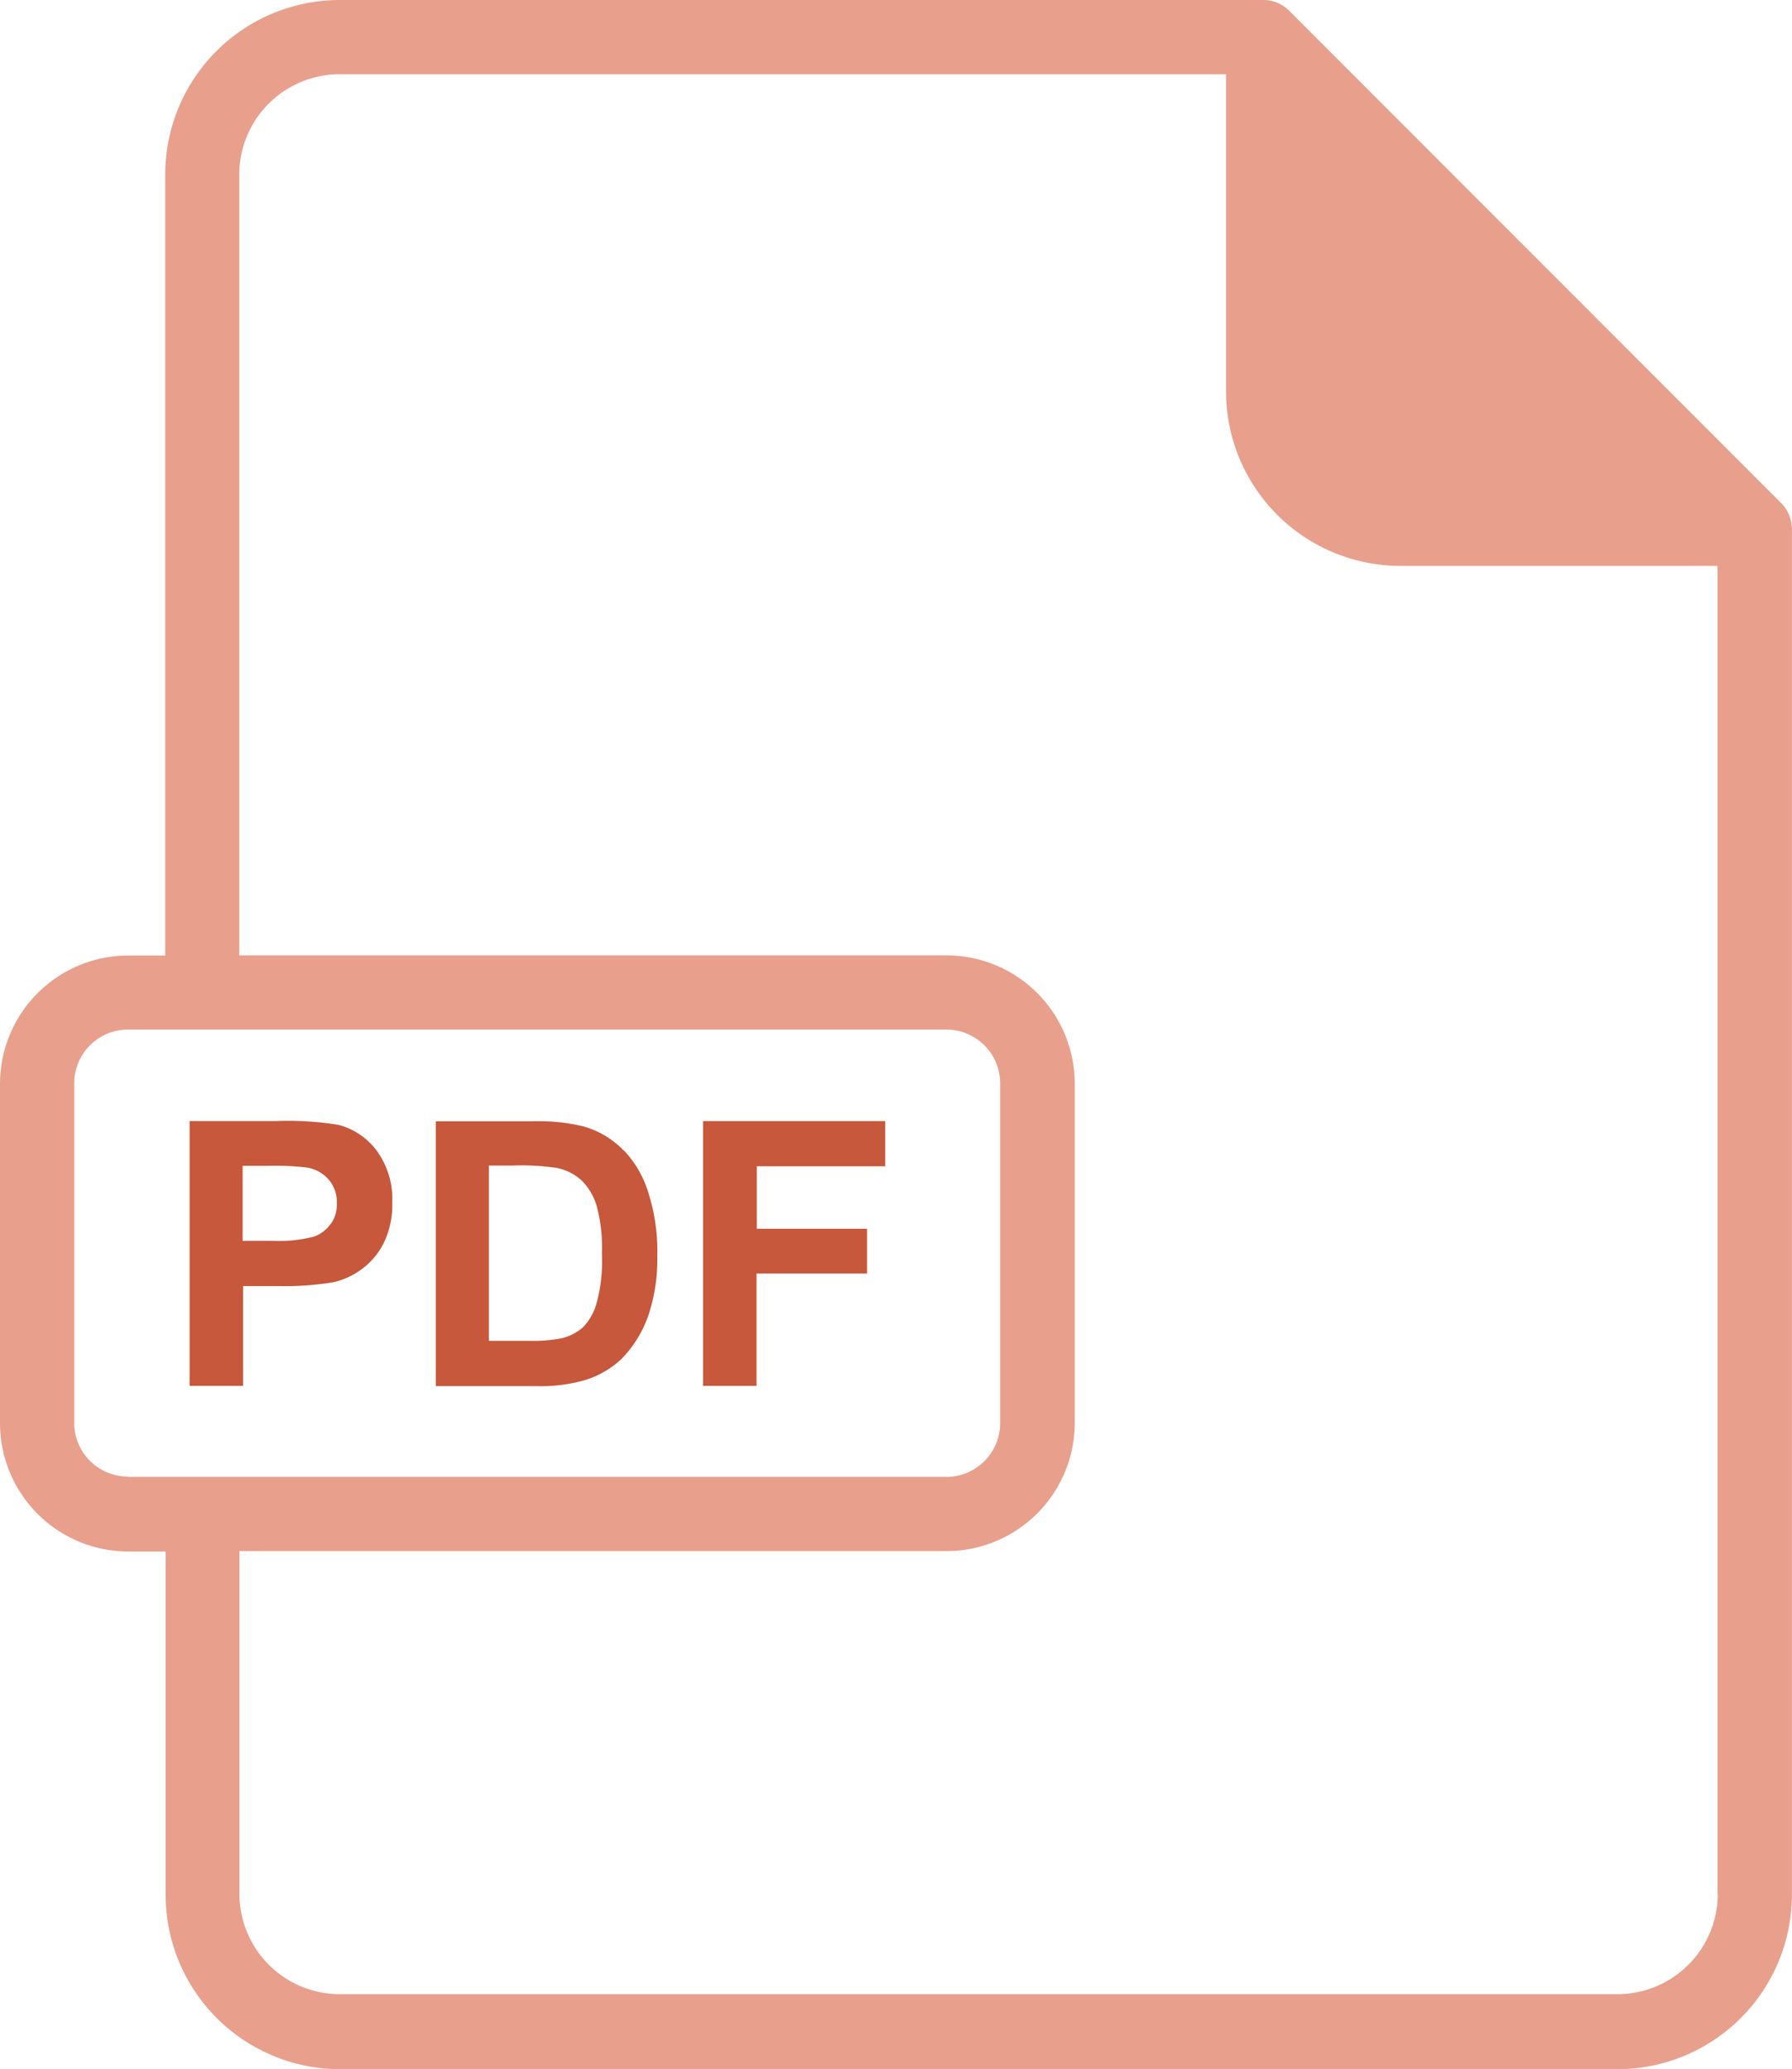 <svg id="Group_1191" data-name="Group 1191" xmlns="http://www.w3.org/2000/svg" xmlns:xlink="http://www.w3.org/1999/xlink" width="22.334" height="25.782" viewBox="0 0 22.334 25.782">
  <defs>
    <clipPath id="clip-path">
      <rect id="Rectangle_294" data-name="Rectangle 294" width="22.334" height="25.783" fill="none"/>
    </clipPath>
  </defs>
  <g id="Group_773" data-name="Group 773" transform="translate(0 0)" clip-path="url(#clip-path)">
    <path id="Path_612" data-name="Path 612" d="M16.071.137a.478.478,0,0,0-.145-.1A.455.455,0,0,0,15.744,0H4.234A2.176,2.176,0,0,0,2.059,2.175v9.732H1.6A1.6,1.6,0,0,0,0,13.5v4.234a1.6,1.6,0,0,0,1.6,1.6h.464v4.277a2.176,2.176,0,0,0,2.174,2.174H20.159a2.176,2.176,0,0,0,2.174-2.174V6.594a.461.461,0,0,0-.137-.328ZM1.595,18.4a.67.67,0,0,1-.67-.67V13.5a.67.67,0,0,1,.67-.67h10.2a.67.67,0,0,1,.67.67v4.234a.67.67,0,0,1-.67.67H1.6Zm19.814,5.2a1.252,1.252,0,0,1-1.25,1.25H4.234a1.252,1.252,0,0,1-1.25-1.25V19.329H11.8a1.6,1.6,0,0,0,1.595-1.6V13.5a1.6,1.6,0,0,0-1.6-1.595H2.982V2.175A1.252,1.252,0,0,1,4.231.925H15.28V4.878a2.176,2.176,0,0,0,2.174,2.174h3.952V23.605Z" transform="translate(0 0)" fill="#e8a08d"/>
    <path id="Path_613" data-name="Path 613" d="M6.442,27.147a3.877,3.877,0,0,0-.791-.048H4.583v3.3H5.25V29.155h.434a3.683,3.683,0,0,0,.692-.048.938.938,0,0,0,.346-.158A.919.919,0,0,0,7,28.624a1.09,1.09,0,0,0,.109-.509,1.025,1.025,0,0,0-.191-.643A.87.87,0,0,0,6.442,27.147Zm-.1,1.231a.43.43,0,0,1-.209.161,1.759,1.759,0,0,1-.527.052H5.244v-.934h.322a3.273,3.273,0,0,1,.479.021.458.458,0,0,1,.267.145.43.43,0,0,1,.106.3A.418.418,0,0,1,6.345,28.378Z" transform="translate(-2.22 -13.129)" fill="#c7583b"/>
    <path id="Path_614" data-name="Path 614" d="M12.878,27.466a1.108,1.108,0,0,0-.5-.3,2.342,2.342,0,0,0-.628-.064H10.537v3.3H11.79a2.02,2.02,0,0,0,.588-.07,1.169,1.169,0,0,0,.467-.263,1.458,1.458,0,0,0,.352-.583,2.2,2.2,0,0,0,.1-.7A2.4,2.4,0,0,0,13.188,28a1.322,1.322,0,0,0-.309-.537Zm-.334,1.886a.683.683,0,0,1-.176.319.617.617,0,0,1-.27.136,1.81,1.81,0,0,1-.4.03h-.5V27.653h.3a3,3,0,0,1,.546.03.651.651,0,0,1,.309.155.74.74,0,0,1,.188.318,1.974,1.974,0,0,1,.066.589A2.046,2.046,0,0,1,12.545,29.352Z" transform="translate(-5.105 -13.129)" fill="#c7583b"/>
    <path id="Path_615" data-name="Path 615" d="M17,30.4h.667v-1.4h1.377v-.558H17.67v-.779h1.6V27.1H17Z" transform="translate(-8.238 -13.13)" fill="#c7583b"/>
  </g>
</svg>
